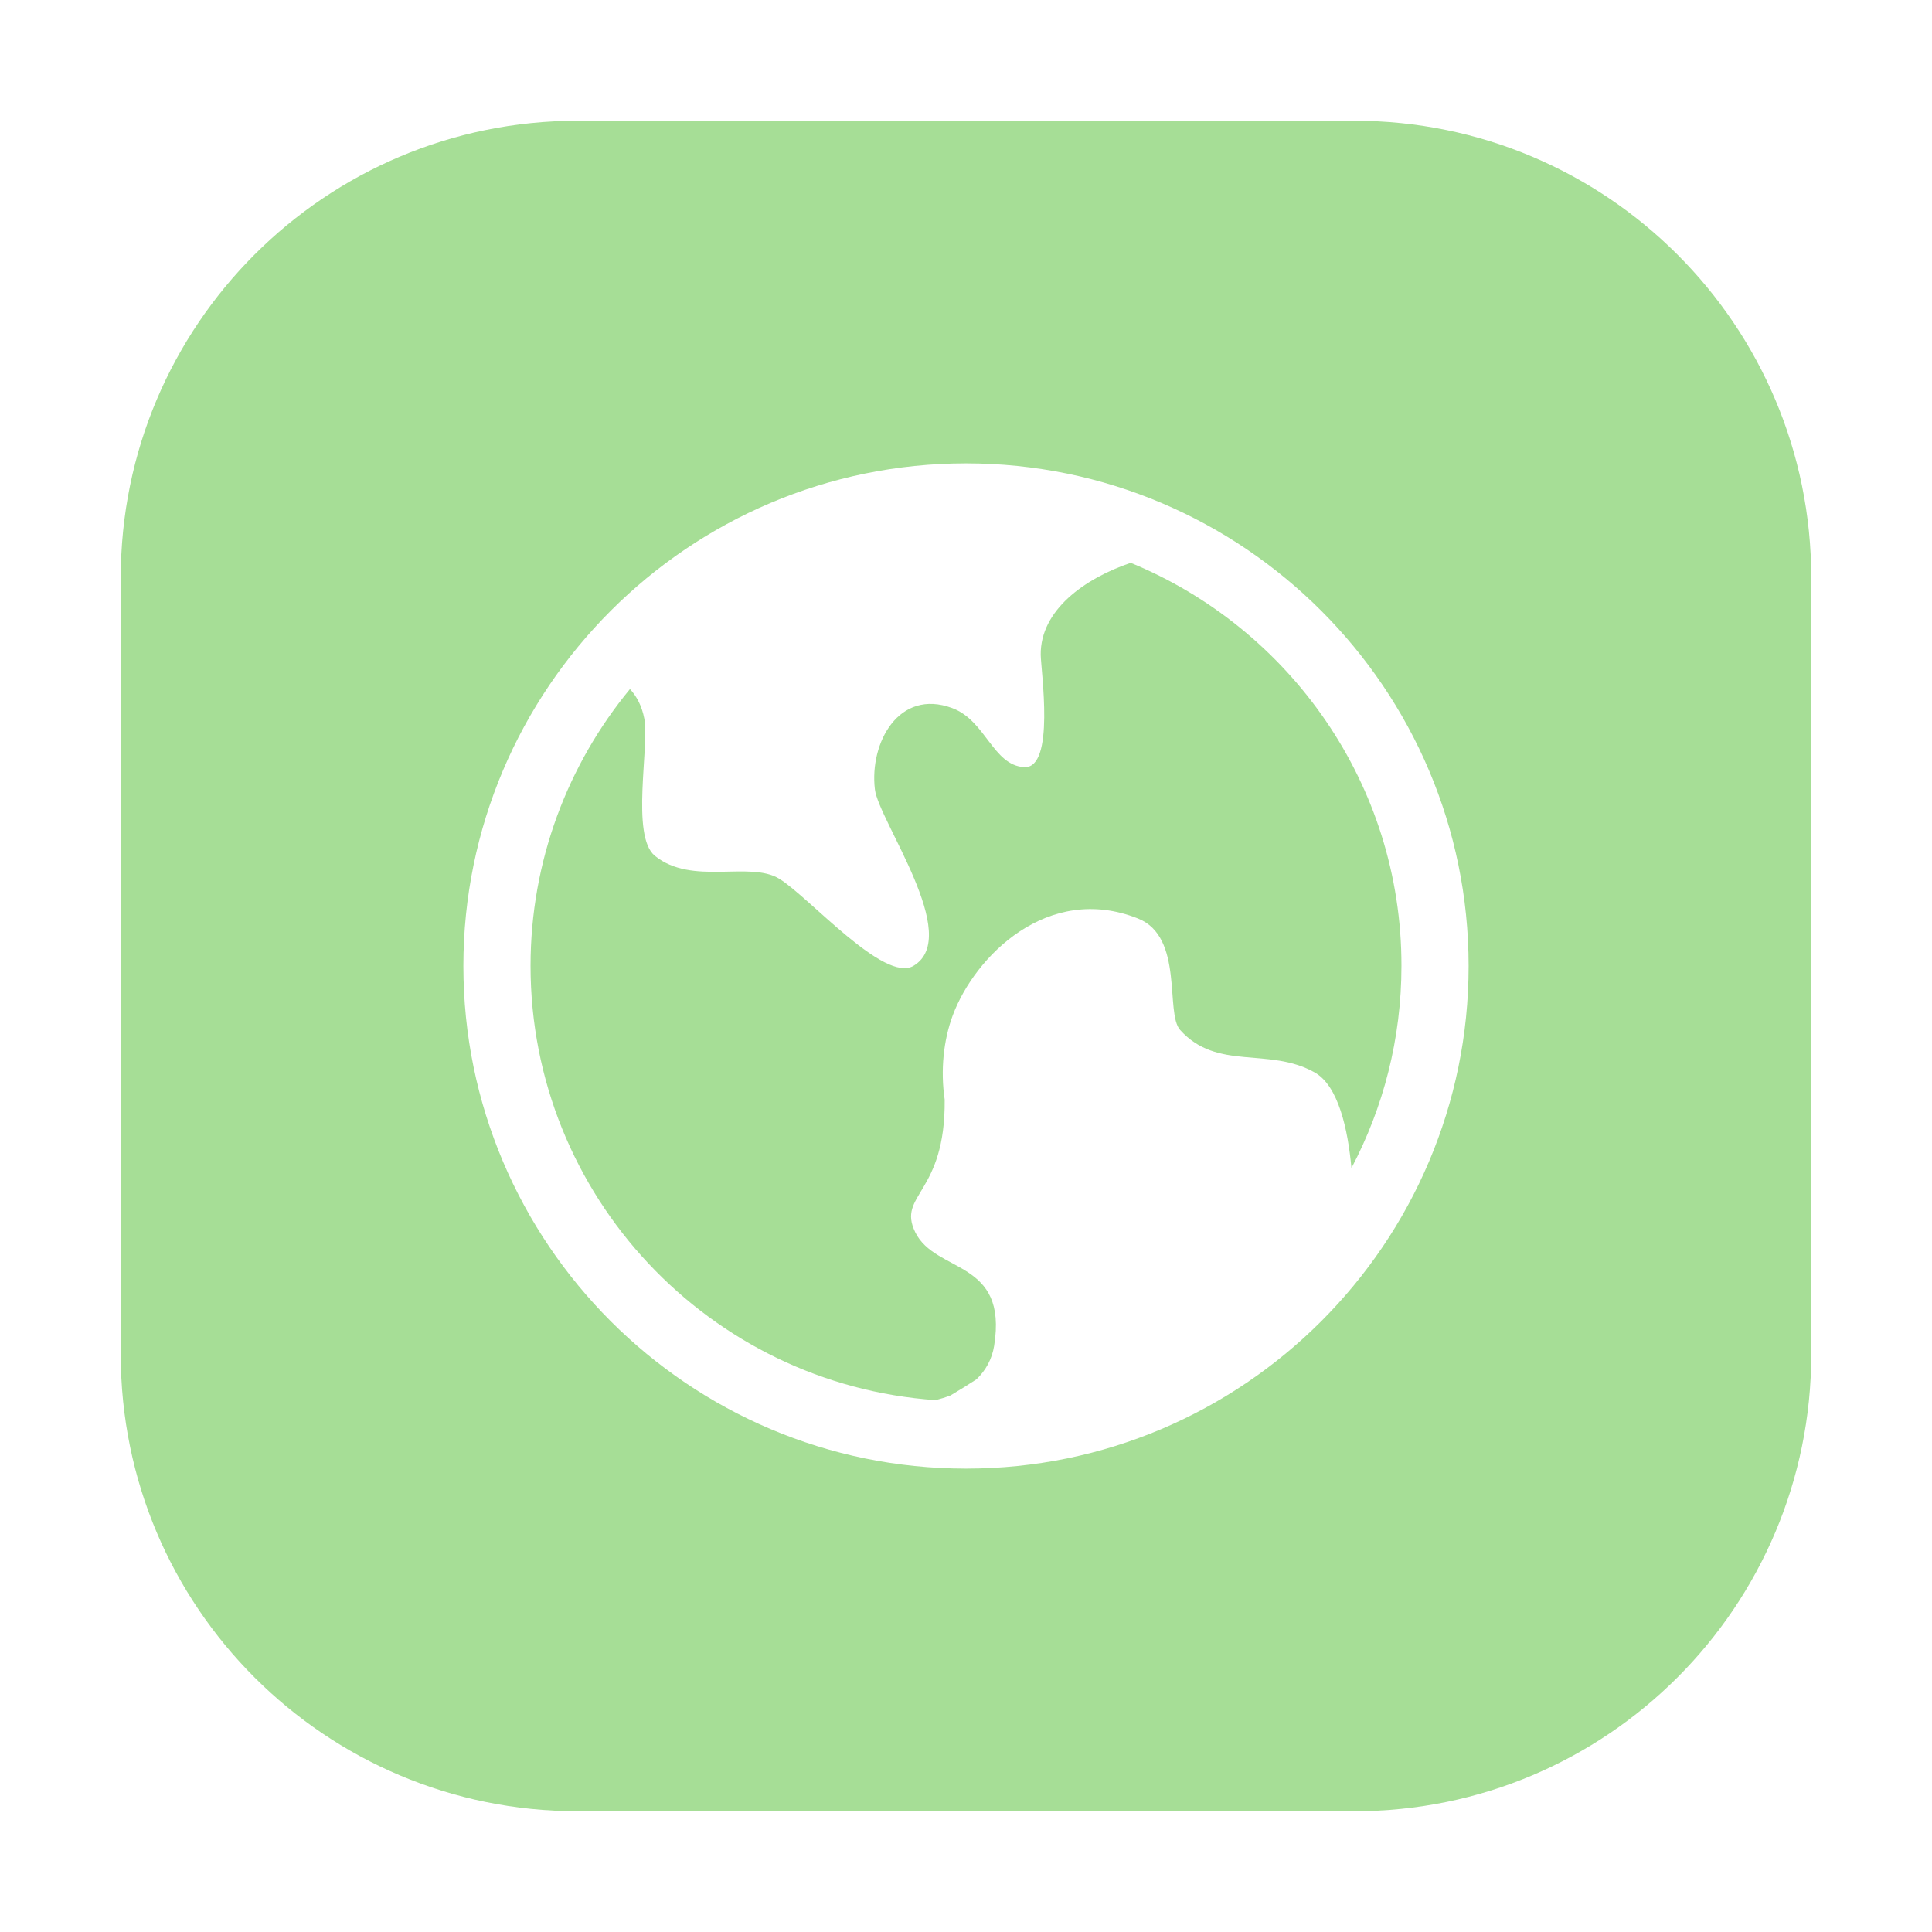 <?xml version="1.0" standalone="no"?><!DOCTYPE svg PUBLIC "-//W3C//DTD SVG 1.1//EN" "http://www.w3.org/Graphics/SVG/1.1/DTD/svg11.dtd"><svg t="1721180439873" class="icon" viewBox="0 0 1024 1024" version="1.1" xmlns="http://www.w3.org/2000/svg" p-id="8648" xmlns:xlink="http://www.w3.org/1999/xlink" width="200" height="200"><path d="M599.3 298.3c-24.7 8.4-47.9 25.2-47.7 48.7 0.1 8.4 7.8 60.6-8.8 59.6s-20.3-24.7-38.1-31.3c-28.3-10.5-43.9 18.4-41 43 1.9 16.6 46.6 78 20.5 93.6-15.5 9.3-55.2-36.3-71.1-46.1-15.7-9.7-46.3 3.8-66-12.2-12.9-10.5-2.8-58.2-5.6-72.7-1.3-6.8-4.1-11.9-7.6-15.7-32.9 39.9-52.7 91.1-52.7 146.7 0 121.9 94.9 221.9 214.7 230.2 2.7-0.7 5.3-1.5 7.9-2.5 4.6-2.7 9.2-5.6 13.7-8.5 5-4.7 8.3-10.9 9.4-17.7 7.5-46.1-31-38.3-41.8-60.3-9.8-20.1 16.1-20.1 15.6-70.3-2.3-15.6-0.6-31.6 4.3-44.7 11.7-31.3 50.4-70.2 98.1-51.3 24.6 9.7 14.3 50.1 22.4 59.1 19.7 21.9 46.9 8.8 71.3 22.5 12.6 7.1 17.6 30.1 19.5 50.7 16.9-32.1 26.5-68.5 26.5-107.2 0.1-96.3-59.4-179.1-143.5-213.6z" fill="#A6DE96" p-id="8649"></path><path d="M717.8 64H306.2C172.4 64 64 172.4 64 306.2v411.7C64 851.6 172.4 960 306.2 960h411.7C851.6 960 960 851.6 960 717.8V306.2C960 172.4 851.6 64 717.8 64zM512 778.4c-146.9 0-266.4-119.5-266.4-266.4 0-146.9 119.5-266.4 266.4-266.4 146.9 0 266.4 119.5 266.4 266.4 0 146.9-119.5 266.4-266.4 266.4z" fill="#A6DE96" p-id="8650"></path></svg>